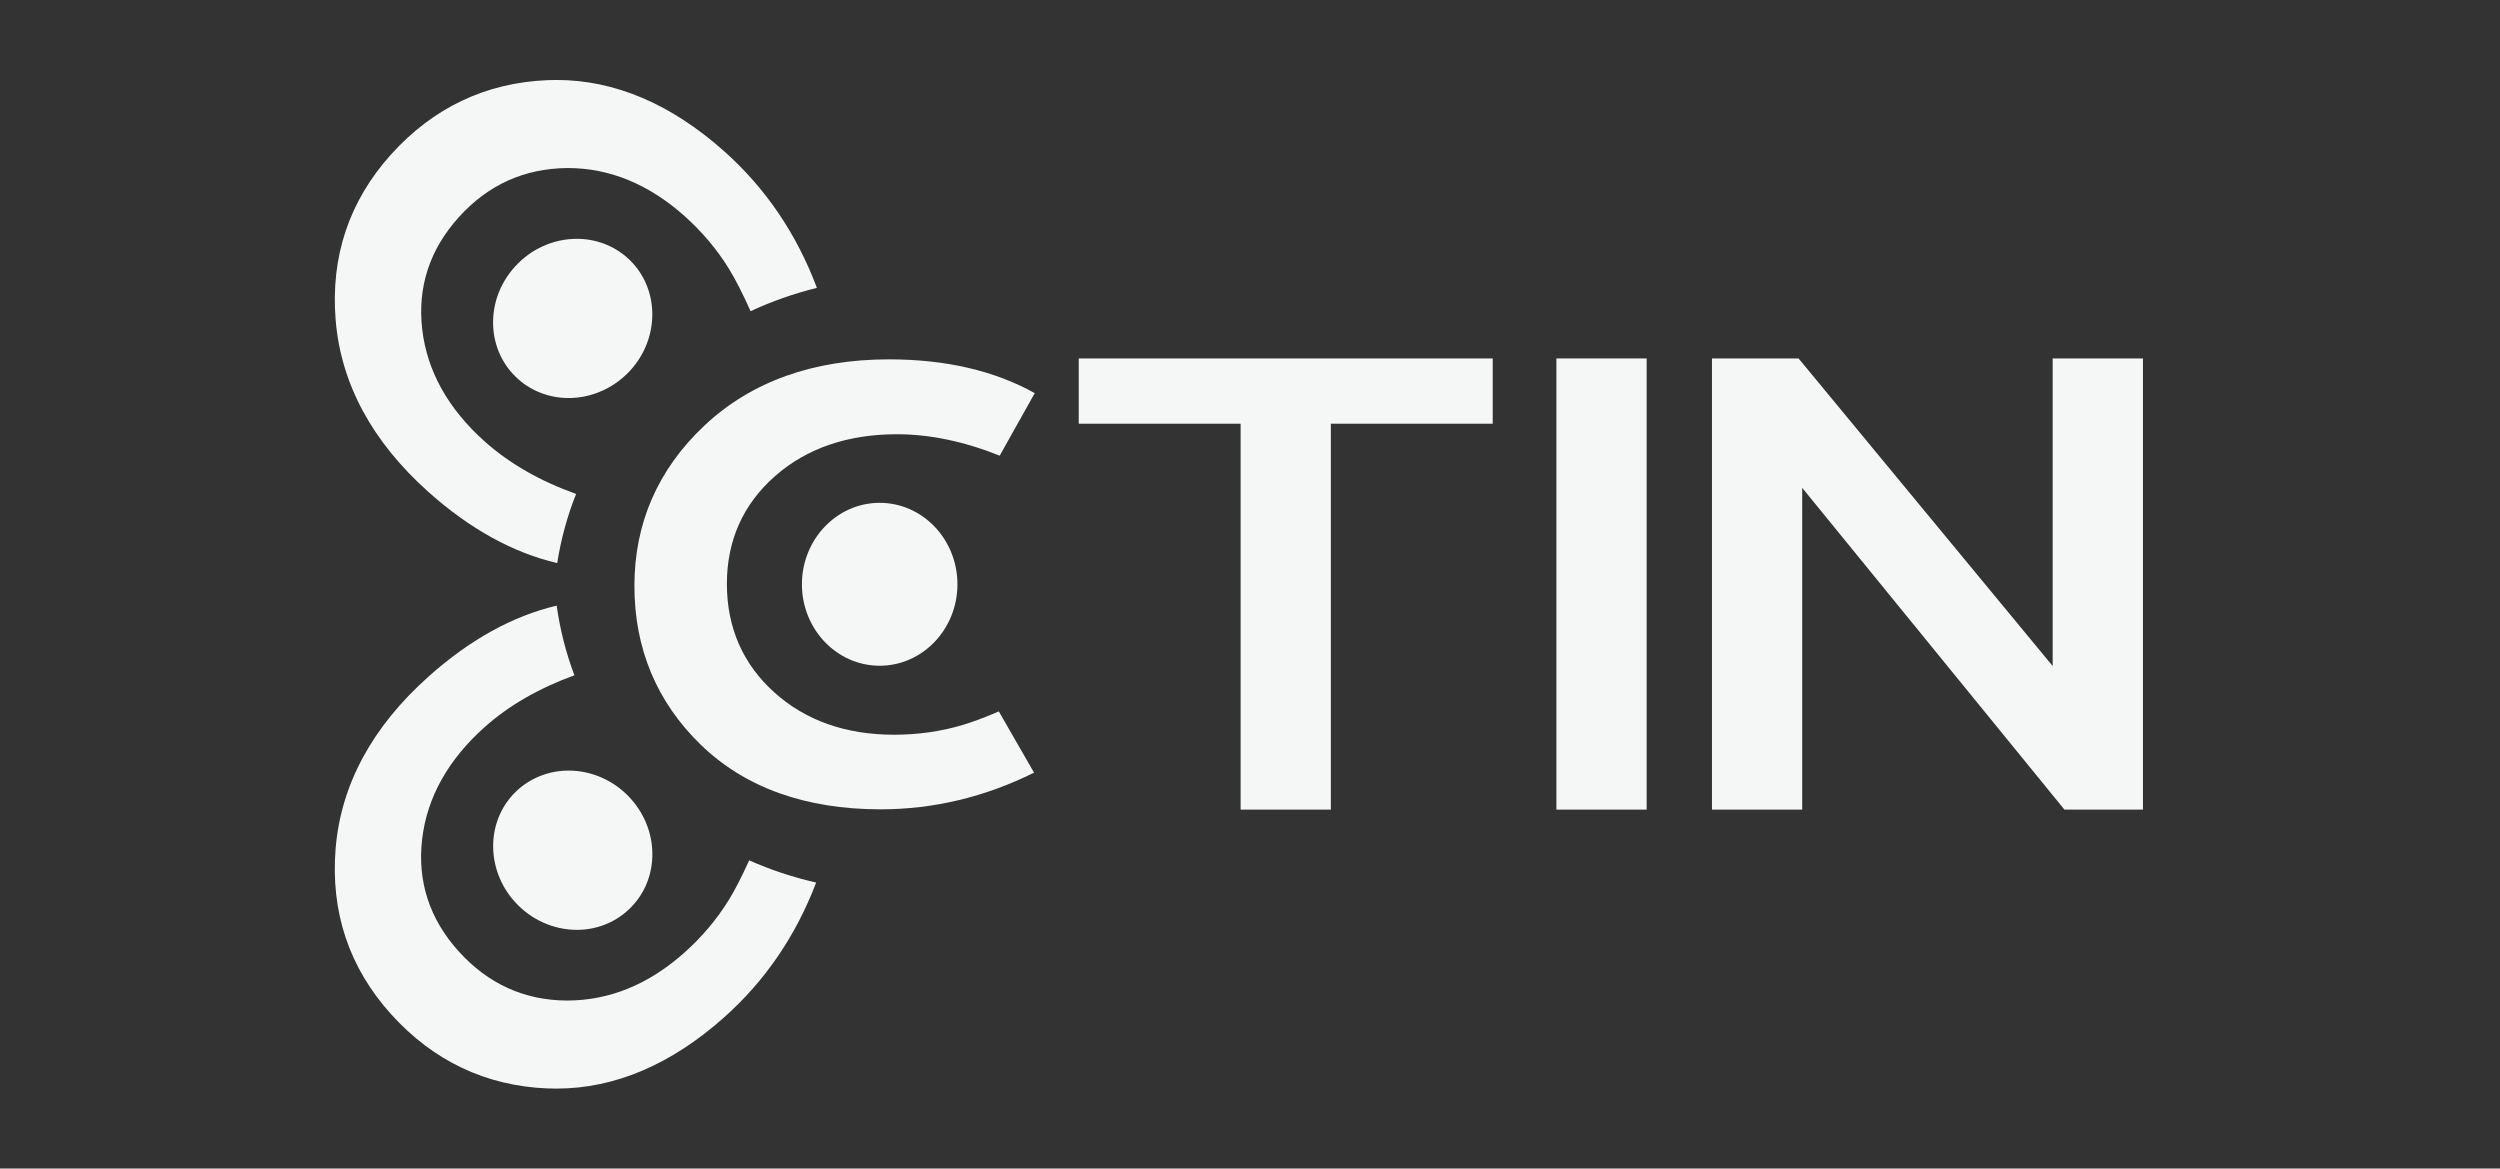 <?xml version="1.0" encoding="utf-8"?>
<!-- Generator: Adobe Illustrator 16.0.0, SVG Export Plug-In . SVG Version: 6.00 Build 0)  -->
<!DOCTYPE svg PUBLIC "-//W3C//DTD SVG 1.1//EN" "http://www.w3.org/Graphics/SVG/1.1/DTD/svg11.dtd">
<svg version="1.1" id="Layer_1" xmlns="http://www.w3.org/2000/svg" xmlns:xlink="http://www.w3.org/1999/xlink" x="0px" y="0px"
	 width="85px" height="39.73px" viewBox="30.626 0 85 39.73" enable-background="new 30.626 0 85 39.73" xml:space="preserve">
<rect x="30.626" y="0" width="85" height="39.73" fill="#333333" stroke="none"/>
<polygon fill="#F5F7F7" points="72.807,27.527 72.807,14.406 67.303,14.406 67.303,12.188 81.378,12.188 81.378,14.406 
	75.875,14.406 75.875,27.527 "/>
<rect x="83.544" y="12.187" fill="#F5F7F7" width="3.068" height="15.34"/>
<polygon fill="#F5F7F7" points="100.817,27.527 91.901,16.587 91.901,27.527 88.833,27.527 88.833,12.188 91.778,12.188 
	100.417,22.645 100.417,12.188 103.487,12.188 103.487,27.527 "/>
<path fill="#F5F7F7" d="M60.565,27.517c-2.553,0-4.609-0.739-6.111-2.194c-1.498-1.454-2.258-3.271-2.258-5.404
	c0-2.131,0.801-3.966,2.383-5.452c1.588-1.492,3.699-2.249,6.275-2.249c1.924,0,3.588,0.387,4.953,1.149l-1.191,2.126
	c-1.203-0.483-2.377-0.729-3.494-0.729c-1.676,0-3.07,0.479-4.145,1.424c-1.086,0.955-1.637,2.188-1.637,3.664
	c0,1.481,0.541,2.724,1.611,3.688c1.061,0.957,2.432,1.441,4.074,1.441c0.803,0,1.59-0.111,2.332-0.332
	c0.336-0.1,0.75-0.254,1.229-0.461l1.197,2.082C64.12,27.098,62.366,27.517,60.565,27.517"/>
<path fill="#F5F7F7" d="M60.534,22.635c-1.457,0-2.643-1.242-2.643-2.769c0-1.527,1.186-2.77,2.643-2.77
	c1.459,0,2.645,1.241,2.645,2.77C63.178,21.393,61.993,22.635,60.534,22.635"/>
<path fill="#F5F7F7" d="M50.239,31.615c-0.795,0-1.562-0.347-2.107-0.951c-1.026-1.138-0.977-2.85,0.109-3.818
	c0.467-0.416,1.076-0.646,1.719-0.646c0.793,0,1.562,0.346,2.107,0.95c0.498,0.554,0.76,1.258,0.738,1.979
	c-0.023,0.719-0.324,1.37-0.848,1.837C51.491,31.385,50.879,31.615,50.239,31.615"/>
<path fill="#F5F7F7" d="M49.543,37.012c-0.104,0-0.205-0.002-0.309-0.006c-2.091-0.087-3.877-0.936-5.309-2.521
	c-1.431-1.586-2.065-3.484-1.887-5.643c0.181-2.166,1.243-4.131,3.162-5.842c1.396-1.247,2.858-2.057,4.352-2.408
	c0.117,0.821,0.32,1.614,0.604,2.368c-1.205,0.438-2.229,1.027-3.047,1.757c-1.248,1.113-1.964,2.396-2.13,3.812
	c-0.168,1.435,0.25,2.718,1.241,3.815c0.994,1.104,2.231,1.666,3.676,1.675c1.453,0,2.787-0.549,4.002-1.632
	c0.6-0.534,1.107-1.14,1.514-1.798c0.203-0.331,0.434-0.78,0.686-1.338c0.713,0.319,1.477,0.573,2.277,0.756
	c-0.684,1.799-1.73,3.336-3.119,4.574C53.45,36.194,51.528,37.012,49.543,37.012"/>
<path fill="#F5F7F7" d="M49.571,19.145c-1.498-0.35-2.966-1.159-4.371-2.412c-1.917-1.712-2.981-3.678-3.161-5.843
	c-0.179-2.157,0.456-4.056,1.886-5.642c1.433-1.587,3.219-2.436,5.31-2.522c0.104-0.004,0.207-0.007,0.309-0.007
	c1.984,0,3.906,0.818,5.713,2.432c1.404,1.252,2.459,2.811,3.143,4.636c-0.787,0.195-1.543,0.462-2.254,0.793
	c-0.271-0.604-0.518-1.086-0.734-1.438c-0.404-0.657-0.914-1.263-1.512-1.797c-1.215-1.083-2.549-1.632-3.967-1.632
	c-1.48,0.009-2.717,0.572-3.711,1.675c-0.991,1.099-1.408,2.383-1.24,3.815c0.165,1.416,0.882,2.698,2.129,3.812
	c0.833,0.742,1.874,1.34,3.102,1.779C49.915,17.542,49.7,18.329,49.571,19.145"/>
<path fill="#F5F7F7" d="M49.959,13.533c-0.641,0-1.252-0.229-1.719-0.647c-0.523-0.467-0.825-1.12-0.848-1.837
	c-0.022-0.724,0.239-1.427,0.739-1.979c0.545-0.604,1.312-0.95,2.107-0.95c0.641,0,1.252,0.229,1.719,0.646
	c1.086,0.969,1.135,2.681,0.109,3.818C51.52,13.186,50.752,13.533,49.959,13.533"/>
</svg>
